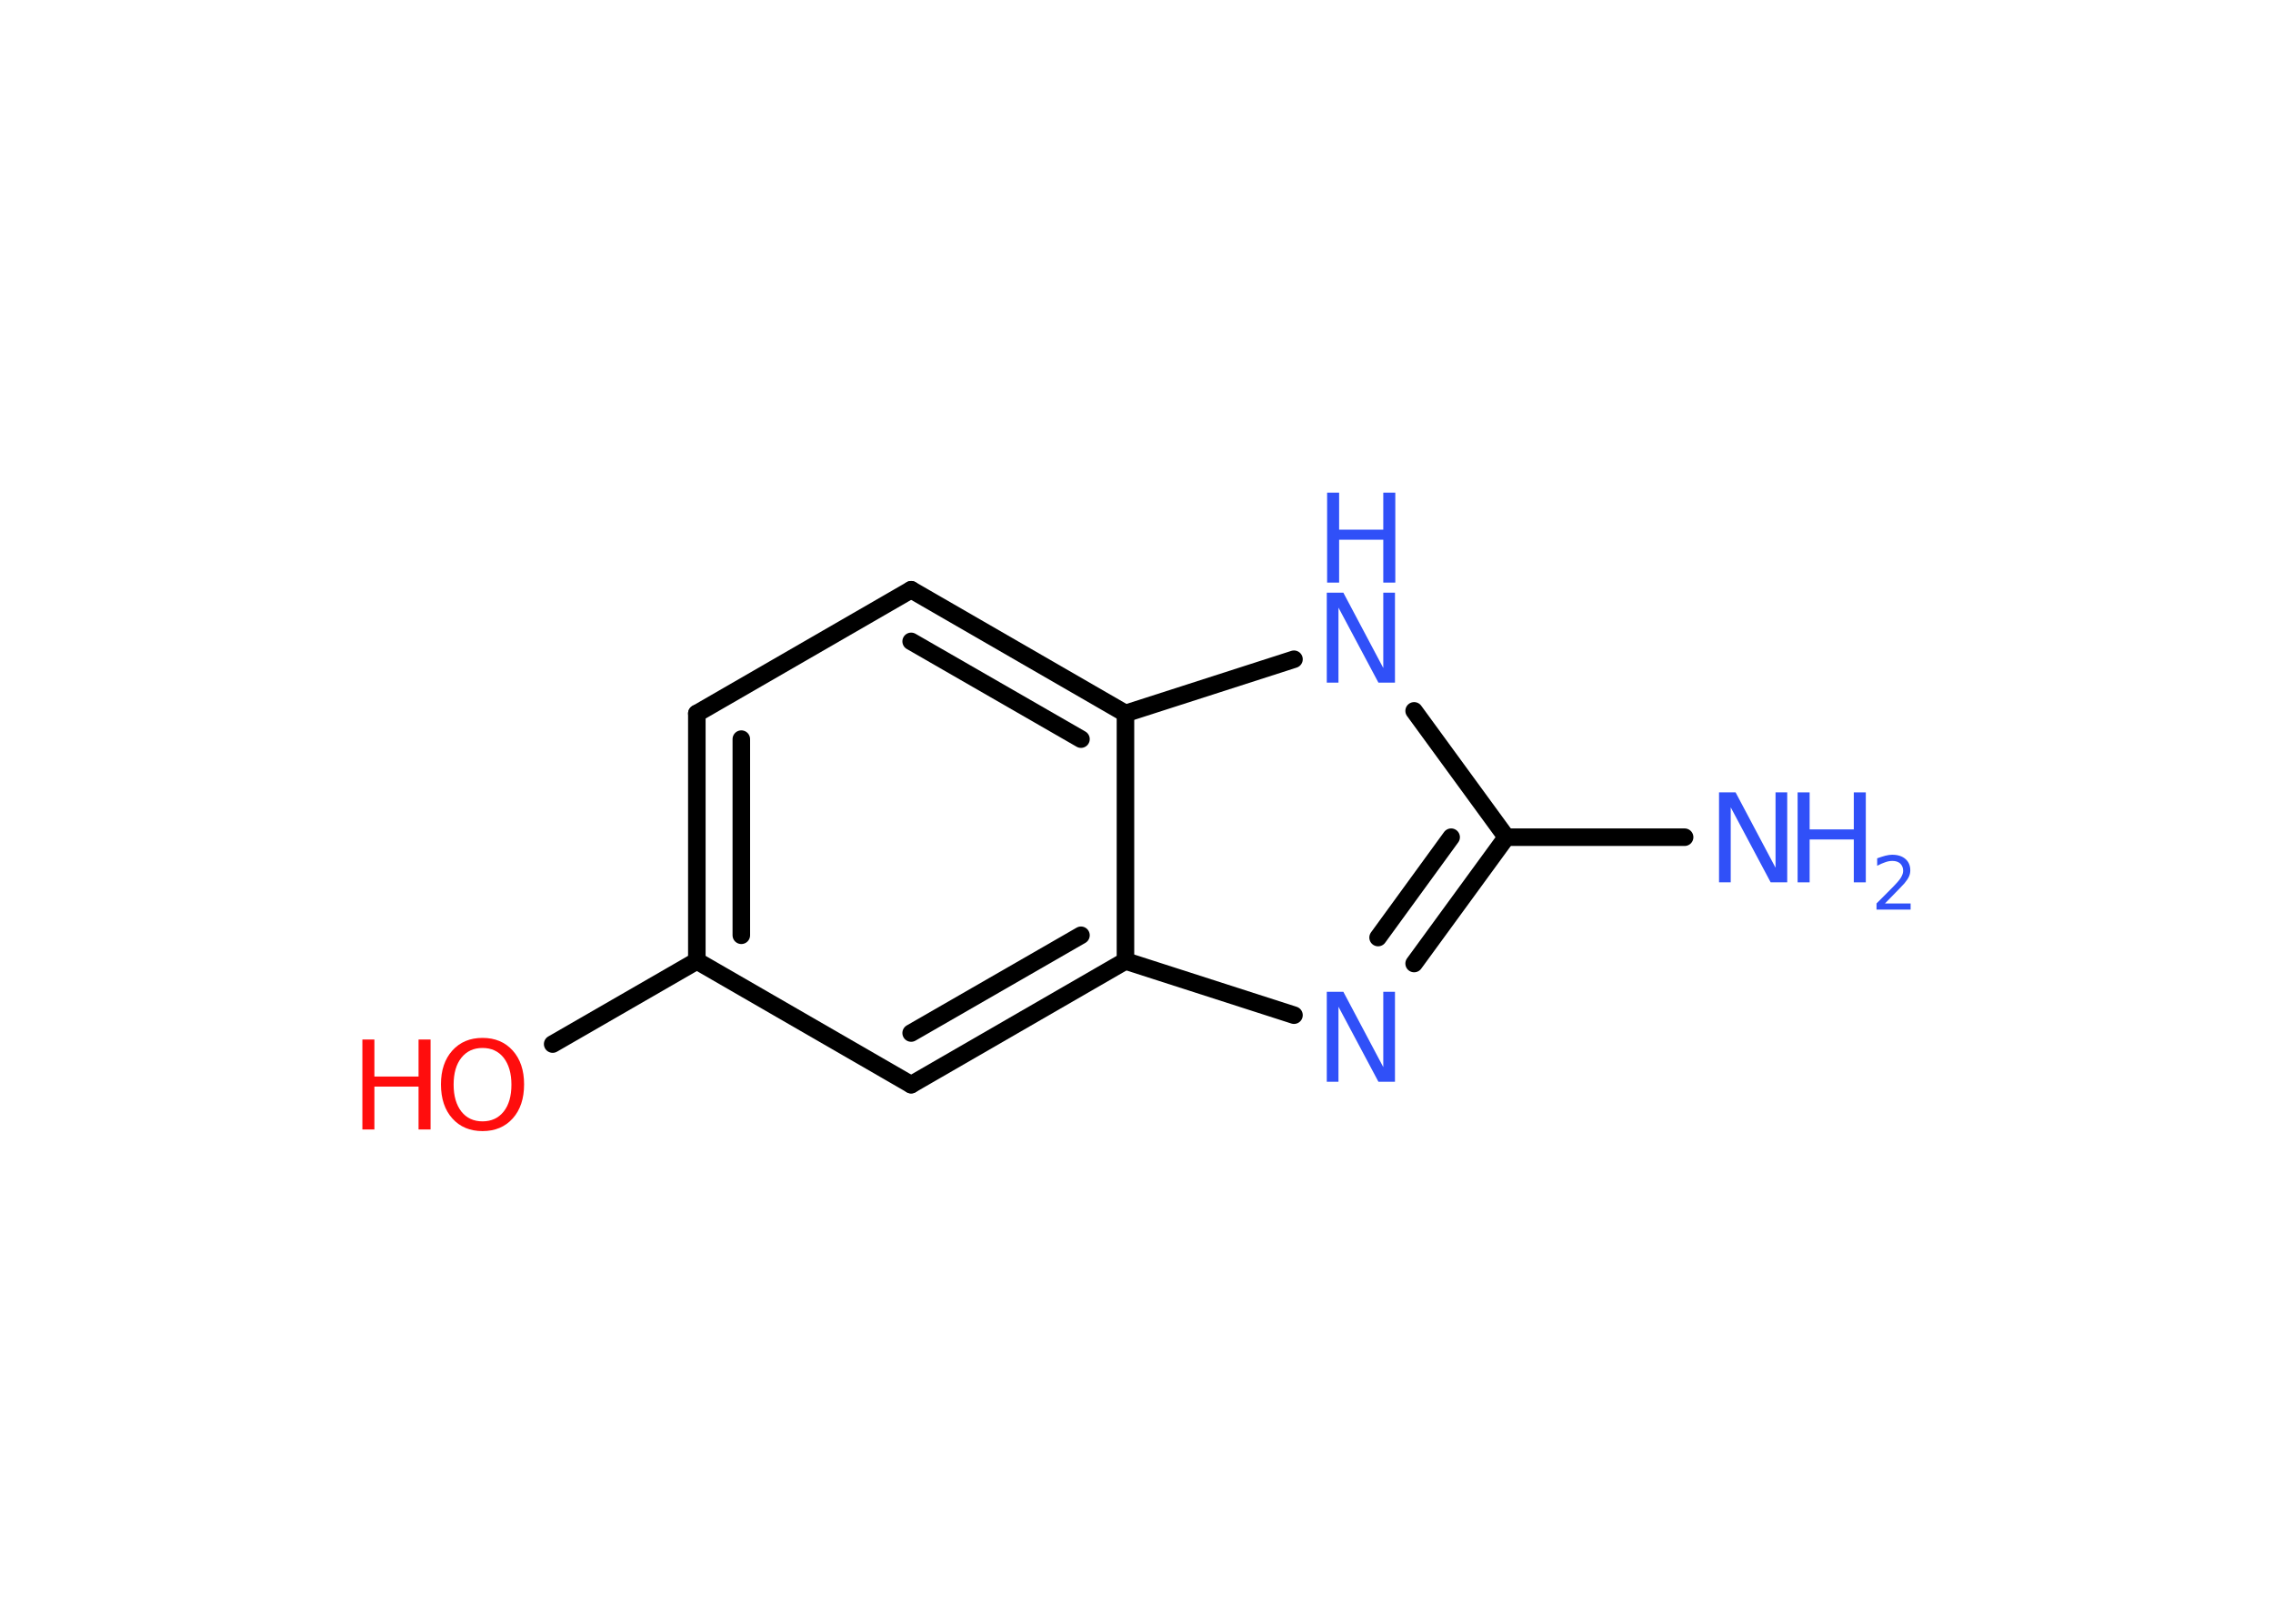 <?xml version='1.0' encoding='UTF-8'?>
<!DOCTYPE svg PUBLIC "-//W3C//DTD SVG 1.1//EN" "http://www.w3.org/Graphics/SVG/1.1/DTD/svg11.dtd">
<svg version='1.2' xmlns='http://www.w3.org/2000/svg' xmlns:xlink='http://www.w3.org/1999/xlink' width='70.0mm' height='50.0mm' viewBox='0 0 70.0 50.0'>
  <desc>Generated by the Chemistry Development Kit (http://github.com/cdk)</desc>
  <g stroke-linecap='round' stroke-linejoin='round' stroke='#000000' stroke-width='.54' fill='#3050F8'>
    <rect x='.0' y='.0' width='70.0' height='50.0' fill='#FFFFFF' stroke='none'/>
    <g id='mol1' class='mol'>
      <line id='mol1bnd1' class='bond' x1='51.88' y1='25.78' x2='46.39' y2='25.78'/>
      <g id='mol1bnd2' class='bond'>
        <line x1='43.55' y1='29.67' x2='46.39' y2='25.78'/>
        <line x1='42.44' y1='28.87' x2='44.69' y2='25.78'/>
      </g>
      <line id='mol1bnd3' class='bond' x1='39.85' y1='31.26' x2='34.66' y2='29.59'/>
      <g id='mol1bnd4' class='bond'>
        <line x1='28.06' y1='33.4' x2='34.66' y2='29.59'/>
        <line x1='28.06' y1='31.81' x2='33.29' y2='28.8'/>
      </g>
      <line id='mol1bnd5' class='bond' x1='28.06' y1='33.4' x2='21.46' y2='29.59'/>
      <line id='mol1bnd6' class='bond' x1='21.46' y1='29.59' x2='17.02' y2='32.15'/>
      <g id='mol1bnd7' class='bond'>
        <line x1='21.46' y1='21.97' x2='21.46' y2='29.59'/>
        <line x1='22.83' y1='22.76' x2='22.83' y2='28.8'/>
      </g>
      <line id='mol1bnd8' class='bond' x1='21.46' y1='21.97' x2='28.06' y2='18.16'/>
      <g id='mol1bnd9' class='bond'>
        <line x1='34.66' y1='21.97' x2='28.06' y2='18.16'/>
        <line x1='33.29' y1='22.76' x2='28.06' y2='19.75'/>
      </g>
      <line id='mol1bnd10' class='bond' x1='34.66' y1='29.59' x2='34.66' y2='21.97'/>
      <line id='mol1bnd11' class='bond' x1='34.66' y1='21.97' x2='39.85' y2='20.3'/>
      <line id='mol1bnd12' class='bond' x1='46.39' y1='25.78' x2='43.55' y2='21.89'/>
      <g id='mol1atm1' class='atom'>
        <path d='M52.95 24.4h.5l1.23 2.32v-2.32h.36v2.77h-.51l-1.23 -2.31v2.31h-.36v-2.77z' stroke='none'/>
        <path d='M55.36 24.4h.37v1.14h1.36v-1.14h.37v2.77h-.37v-1.32h-1.36v1.32h-.37v-2.77z' stroke='none'/>
        <path d='M58.06 27.82h.78v.19h-1.05v-.19q.13 -.13 .35 -.35q.22 -.22 .28 -.29q.11 -.12 .15 -.21q.04 -.08 .04 -.16q.0 -.13 -.09 -.22q-.09 -.08 -.24 -.08q-.11 .0 -.22 .04q-.12 .04 -.25 .11v-.23q.14 -.05 .25 -.08q.12 -.03 .21 -.03q.26 .0 .41 .13q.15 .13 .15 .35q.0 .1 -.04 .19q-.04 .09 -.14 .21q-.03 .03 -.18 .19q-.15 .15 -.42 .43z' stroke='none'/>
      </g>
      <path id='mol1atm3' class='atom' d='M40.87 30.54h.5l1.23 2.32v-2.32h.36v2.77h-.51l-1.23 -2.31v2.31h-.36v-2.77z' stroke='none'/>
      <g id='mol1atm7' class='atom'>
        <path d='M14.86 32.27q-.41 .0 -.65 .3q-.24 .3 -.24 .83q.0 .52 .24 .83q.24 .3 .65 .3q.41 .0 .65 -.3q.24 -.3 .24 -.83q.0 -.52 -.24 -.83q-.24 -.3 -.65 -.3zM14.86 31.96q.58 .0 .93 .39q.35 .39 .35 1.04q.0 .66 -.35 1.05q-.35 .39 -.93 .39q-.58 .0 -.93 -.39q-.35 -.39 -.35 -1.05q.0 -.65 .35 -1.04q.35 -.39 .93 -.39z' stroke='none' fill='#FF0D0D'/>
        <path d='M11.16 32.01h.37v1.14h1.36v-1.14h.37v2.77h-.37v-1.32h-1.36v1.32h-.37v-2.77z' stroke='none' fill='#FF0D0D'/>
      </g>
      <g id='mol1atm11' class='atom'>
        <path d='M40.87 18.25h.5l1.23 2.32v-2.32h.36v2.77h-.51l-1.23 -2.31v2.31h-.36v-2.77z' stroke='none'/>
        <path d='M40.87 15.17h.37v1.14h1.36v-1.14h.37v2.77h-.37v-1.32h-1.36v1.32h-.37v-2.77z' stroke='none'/>
      </g>
    </g>
  </g>
</svg>
